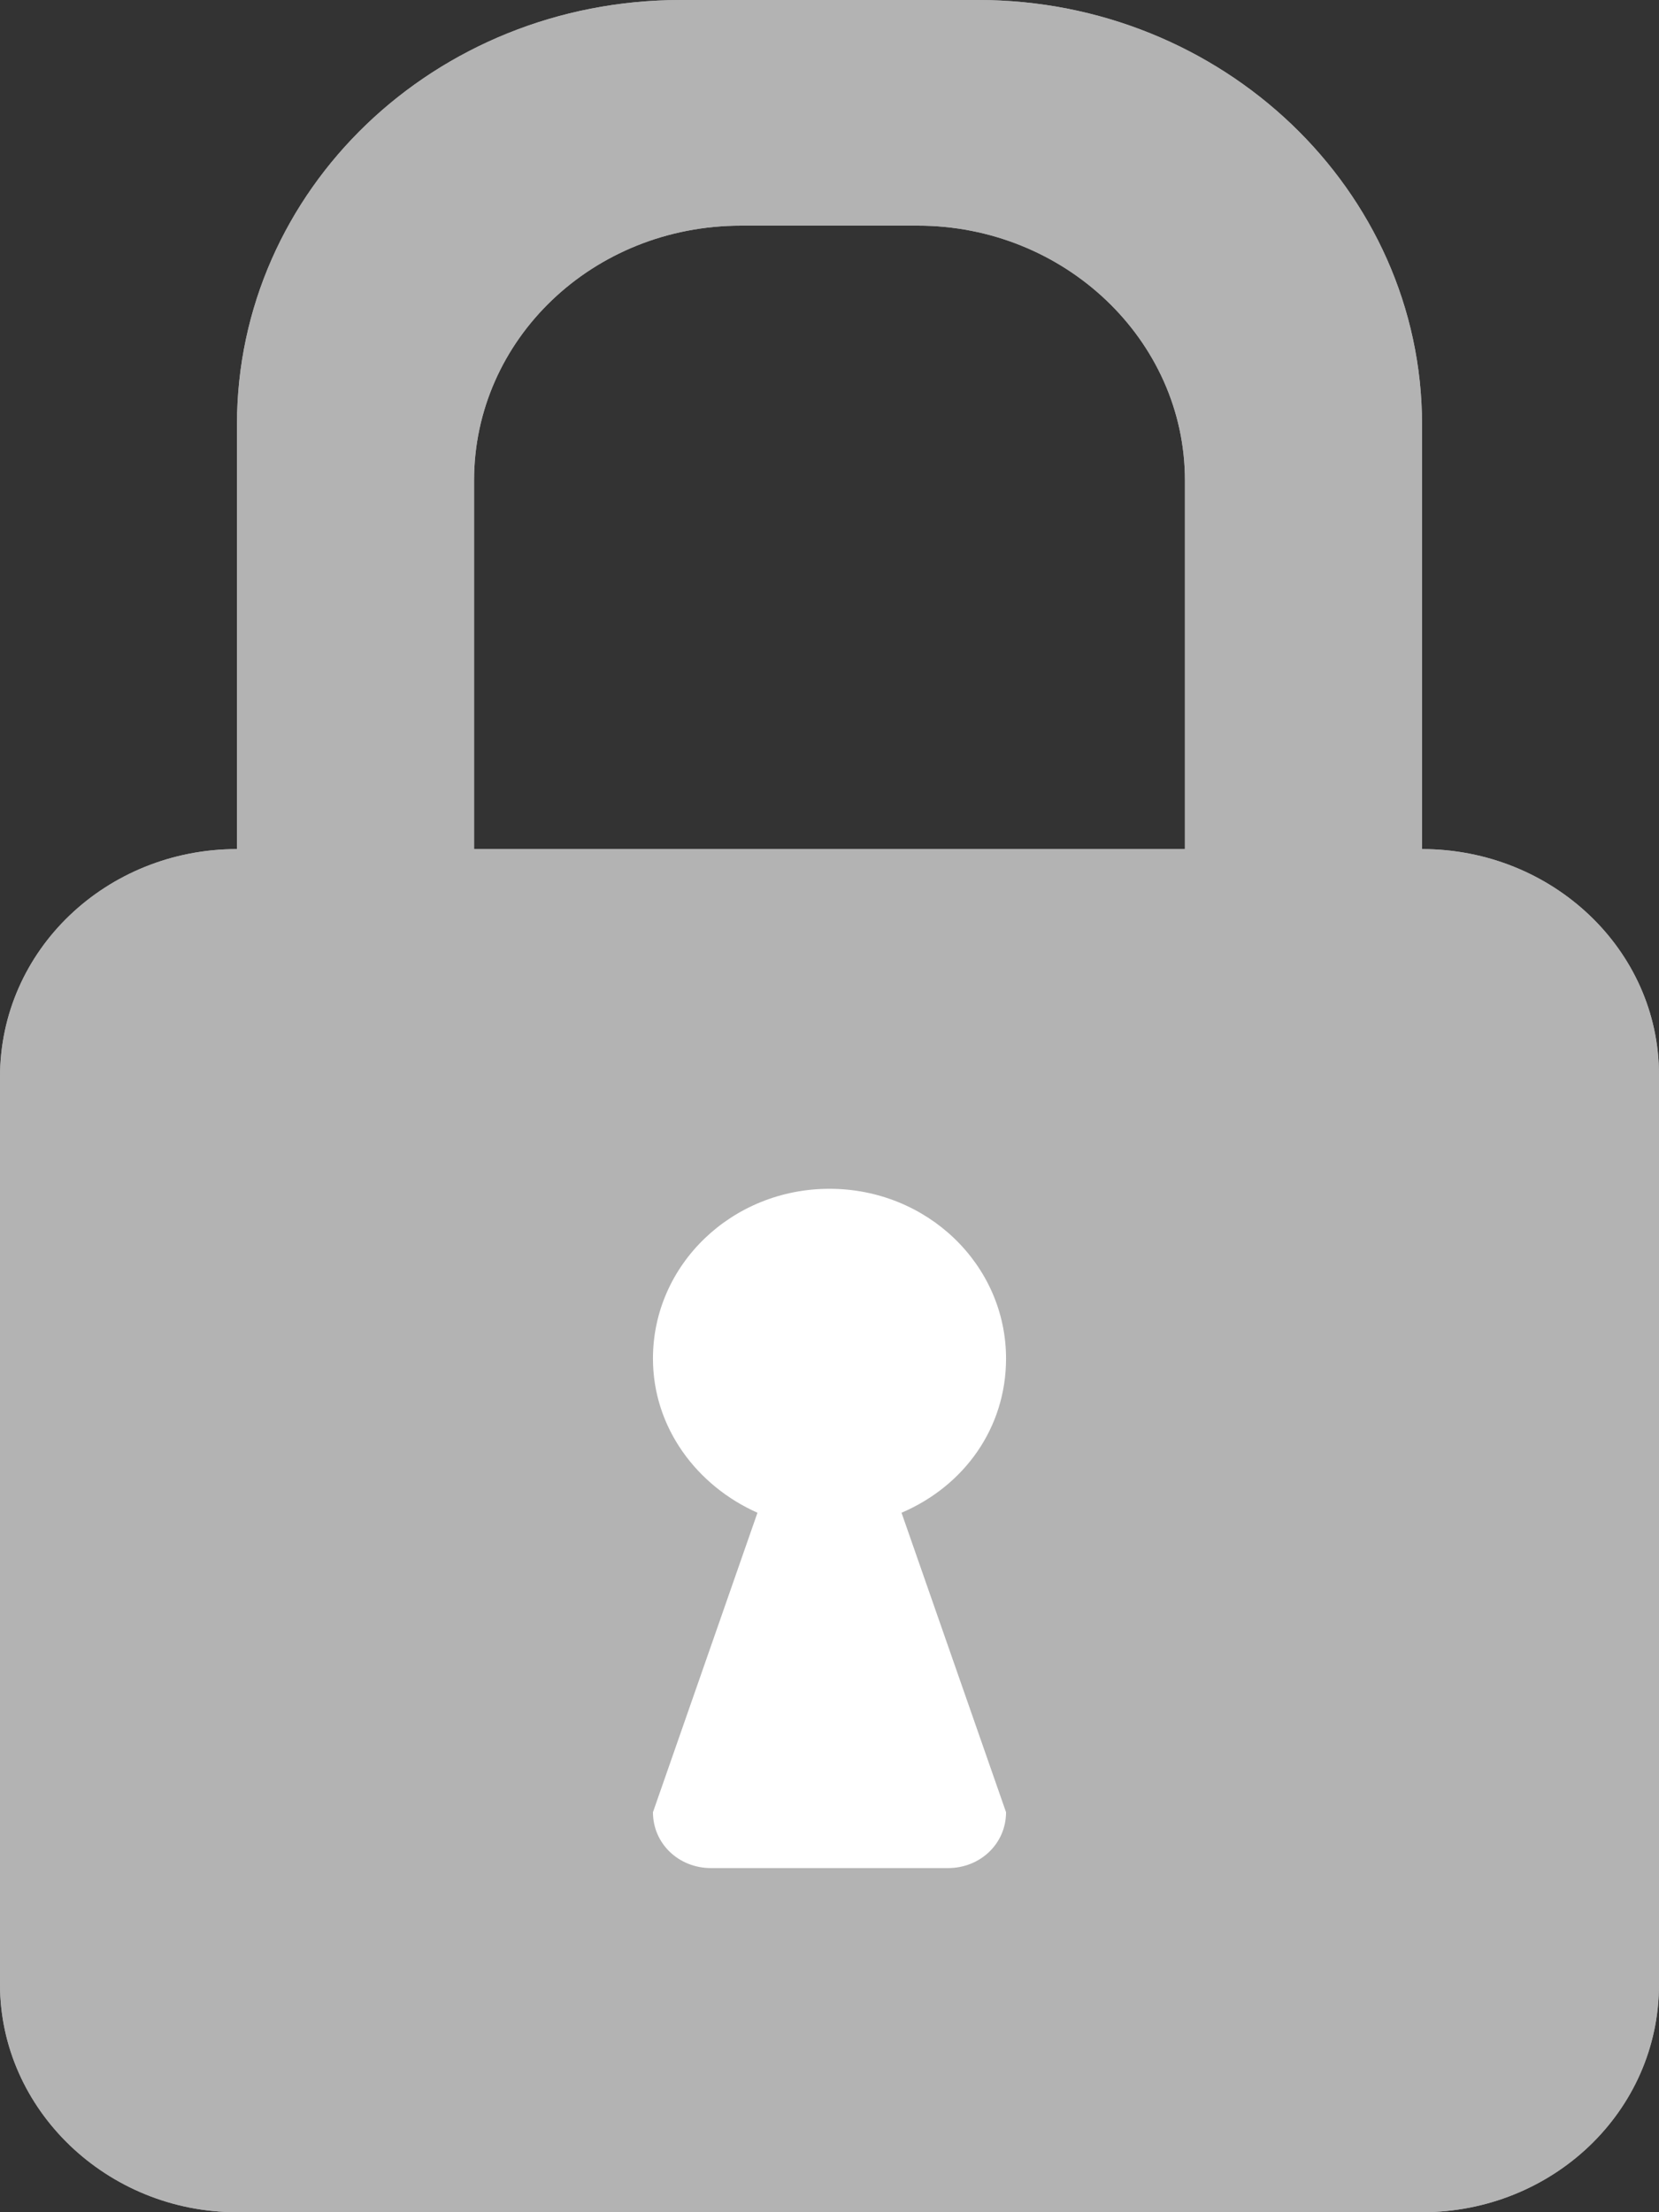 <?xml version="1.0" encoding="UTF-8"?>
<svg width="12px" height="16px" viewBox="0 0 12 16" version="1.1" xmlns="http://www.w3.org/2000/svg" xmlns:xlink="http://www.w3.org/1999/xlink">
    <rect x="0" y="0" width="12" height="16" fill="#333333" stroke="none"/>
    <!-- Generator: Sketch 47.1 (45422) - http://www.bohemiancoding.com/sketch -->
    <title>Shape</title>
    <desc>Created with Sketch.</desc>
    <defs></defs>
    <g id="主检分检" stroke="none" stroke-width="1" fill="none" fill-rule="evenodd">
        <g id="U-主检-已审核下拉效果-0205-汤梨" transform="translate(-706, -530)">
            <g id="Group-56" transform="translate(583, 177)">
                <g id="Group-Copy" transform="translate(123, 353)">
                    <path d="M10.286,6.141 L10.286,3.071 C10.286,1.374 8.84,8.41078049e-17 7.076,8.41078049e-17 L4.924,0 C3.143,0 1.714,1.374 1.714,3.071 L1.714,6.141 C0.773,6.141 0,6.869 0,7.79 L0,14.352 C0,15.257 0.773,16 1.714,16 L10.286,16 C11.227,16 12,15.273 12,14.352 L12,7.774 C12,6.869 11.227,6.141 10.286,6.141 Z M8.571,6.141 L3.429,6.141 L3.429,3.475 C3.429,2.457 4.286,1.632 5.361,1.632 L6.639,1.632 C7.697,1.632 8.571,2.457 8.571,3.475 L8.571,6.141 Z" id="Shape" fill="#B3B3B3" fill-rule="nonzero"></path>
                    <path d="M10.286,6.141 L10.286,3.071 C10.286,1.374 8.84,8.41078049e-17 7.076,8.41078049e-17 L4.924,0 C3.143,0 1.714,1.374 1.714,3.071 L1.714,6.141 C0.773,6.141 0,6.869 0,7.79 L0,14.352 C0,15.257 0.773,16 1.714,16 L10.286,16 C11.227,16 12,15.273 12,14.352 L12,7.774 C12,6.869 11.227,6.141 10.286,6.141 Z M8.571,6.141 L3.429,6.141 L3.429,3.475 C3.429,2.457 4.286,1.632 5.361,1.632 L6.639,1.632 C7.697,1.632 8.571,2.457 8.571,3.475 L8.571,6.141 Z" id="Shape" fill="#B3B3B3" fill-rule="nonzero"></path>
                    <path d="M7.277,13.107 C7.277,13.333 7.092,13.511 6.857,13.511 L5.143,13.511 C4.908,13.511 4.723,13.333 4.723,13.107 L5.479,10.941 C5.042,10.747 4.723,10.327 4.723,9.826 C4.723,9.147 5.294,8.598 6,8.598 C6.706,8.598 7.277,9.147 7.277,9.826 C7.277,10.327 6.975,10.747 6.521,10.941 L7.277,13.107 Z" id="Path" fill="#FFFFFF"></path>
                </g>
            </g>
        </g>
    </g>
</svg>